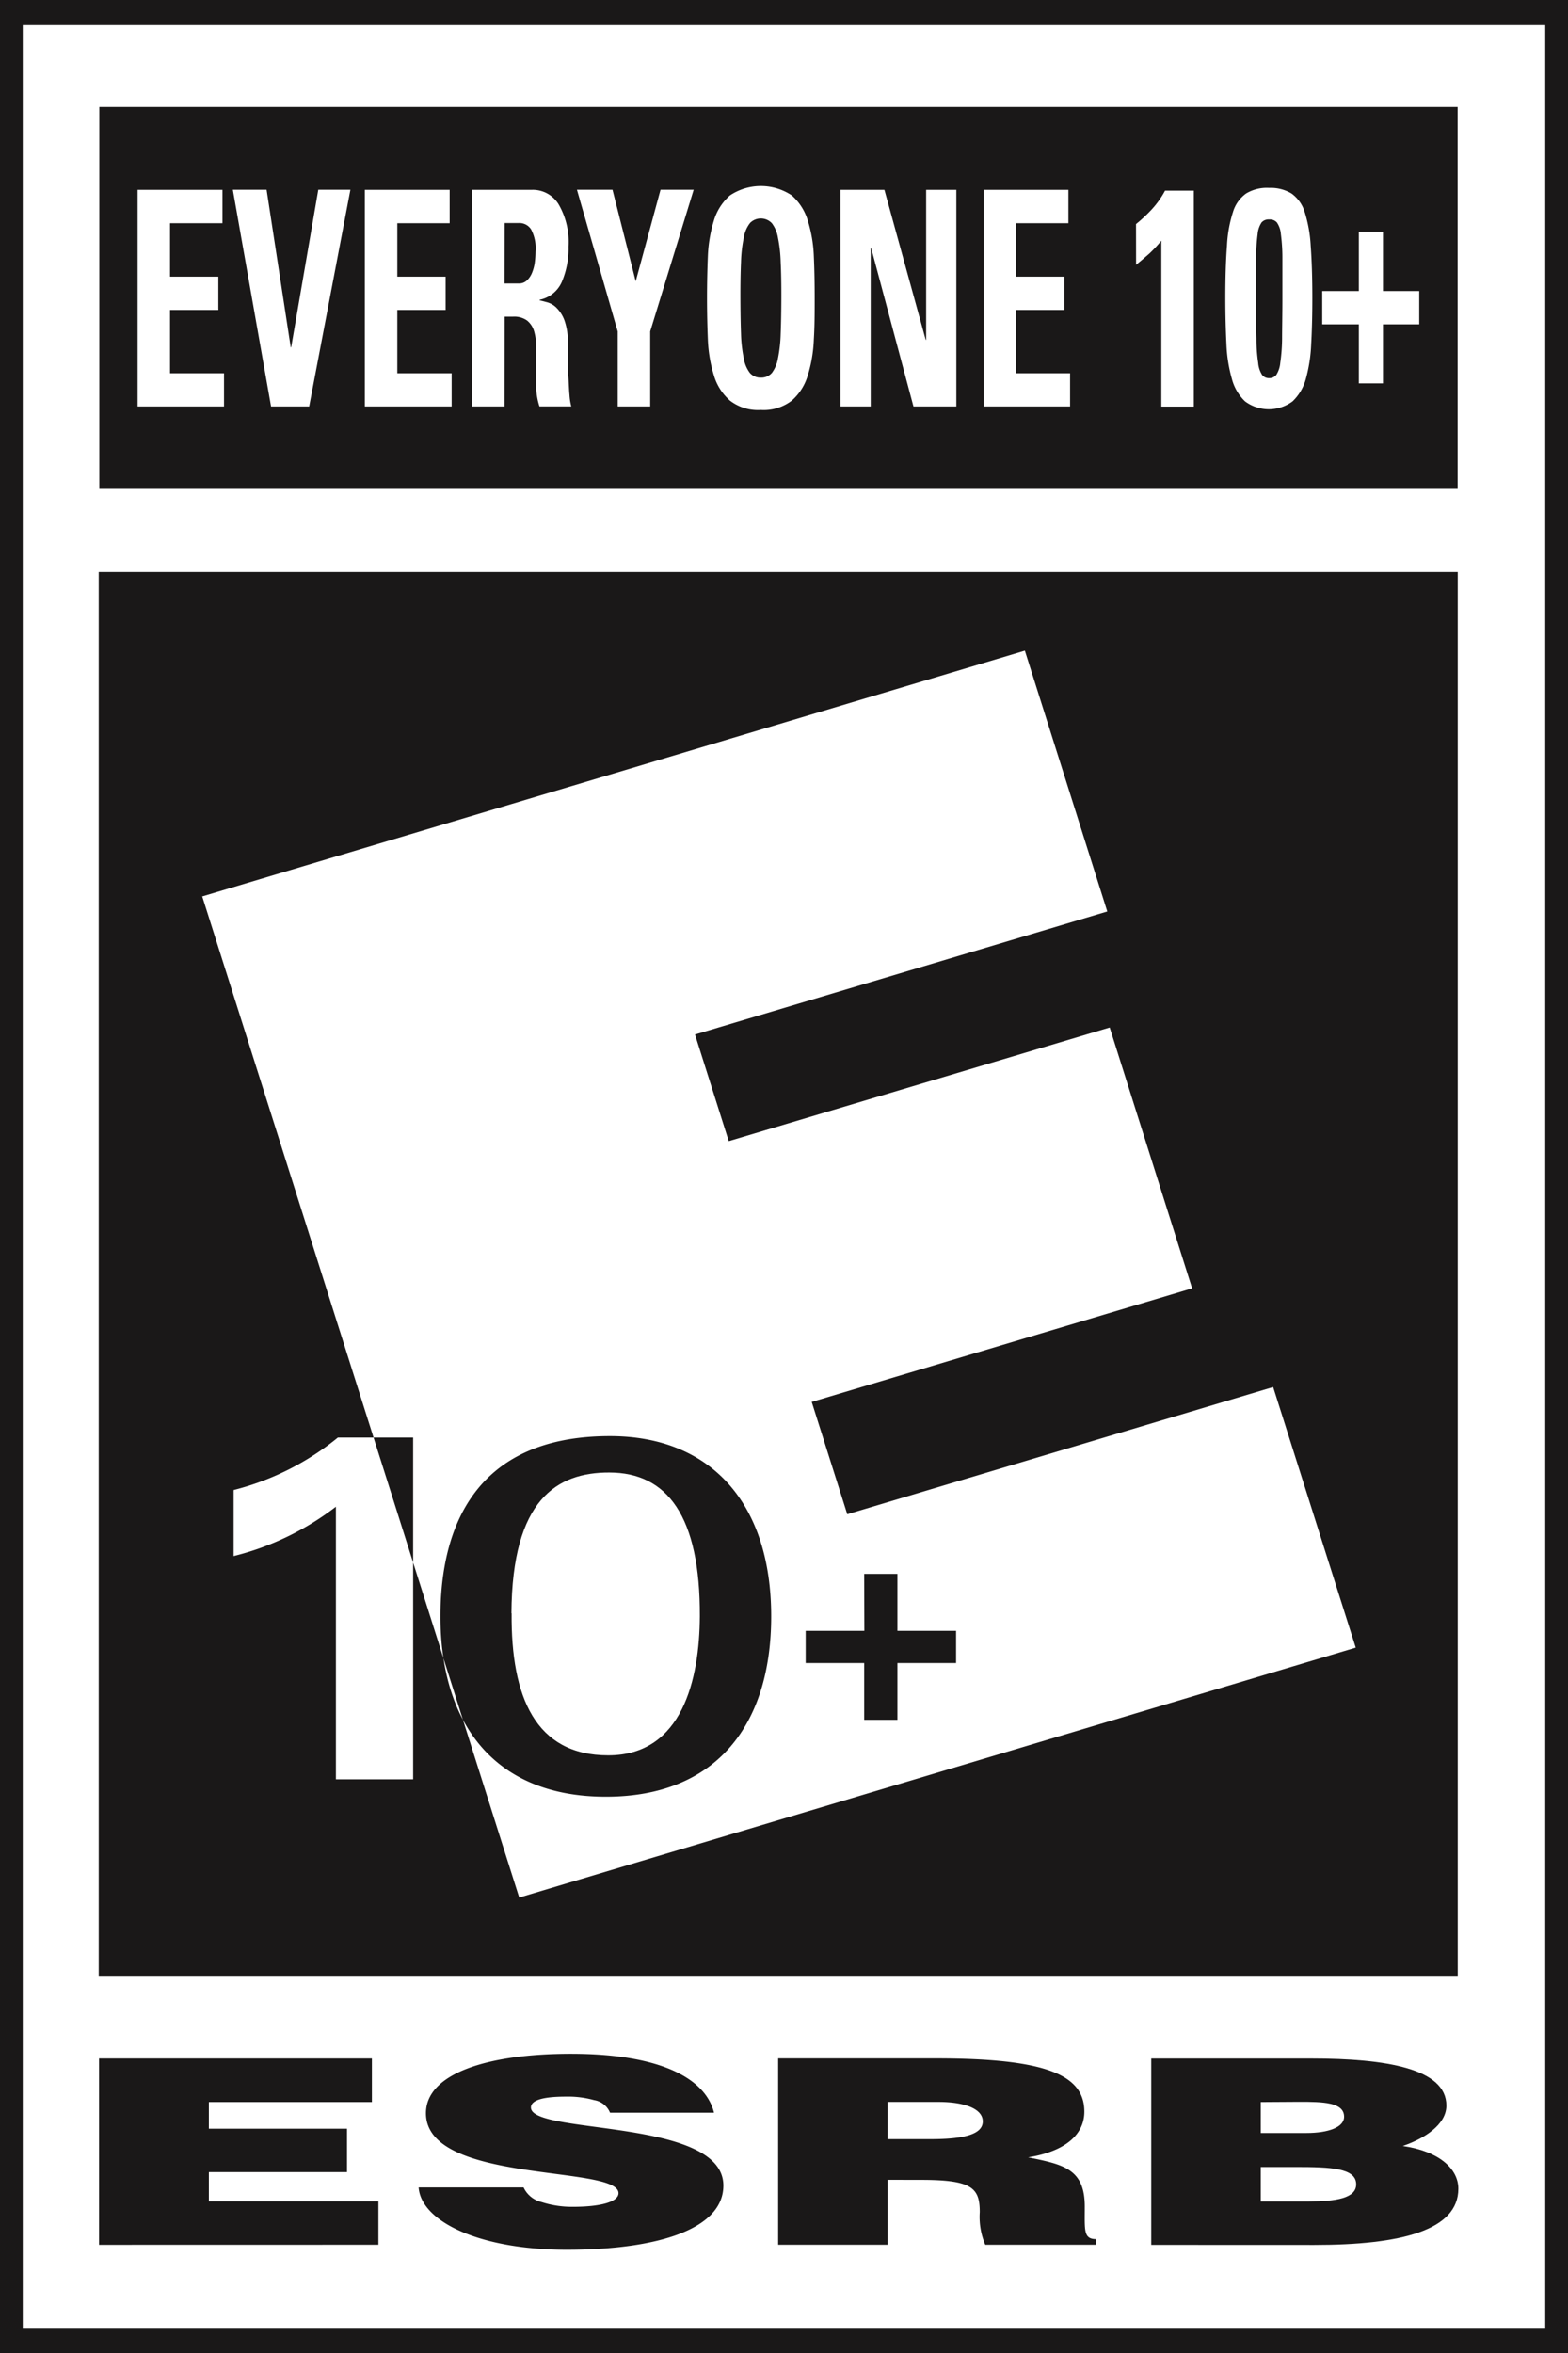 <svg xmlns="http://www.w3.org/2000/svg" id="prefix__Group_403" width="25.968" height="38.952" data-name="Group 403" viewBox="0 0 25.968 38.952">
    <rect x="0" y="0" width="25.968" height="38.952" fill="#808080" stroke="none"/>
    <defs>
        <style>
            .prefix__cls-1{fill:#1a1818}.prefix__cls-2{fill:#fff}
        </style>
    </defs>
    <g id="prefix__Group_253" data-name="Group 253">
        <path id="prefix__Path_224" d="M272.59 476.482h-25.968v38.952h25.968v-38.952z" class="prefix__cls-1" data-name="Path 224" transform="translate(-246.622 -476.482)"/>
        <g id="prefix__Group_252" data-name="Group 252" transform="translate(.377 .418)">
            <g id="prefix__Group_246" data-name="Group 246">
                <path id="prefix__Path_225" d="M272.714 477.455v38.118H247.5v-38.118h25.214" class="prefix__cls-2" data-name="Path 225" transform="translate(-247.5 -477.455)"/>
            </g>
            <path id="prefix__Rectangle_180" d="M0 0H22.495V6.321H0z" class="prefix__cls-1" data-name="Rectangle 180" transform="translate(1.268 1.355)"/>
            <path id="prefix__Rectangle_181" d="M0 0H22.507V23.236H0z" class="prefix__cls-1" data-name="Rectangle 181" transform="translate(1.258 9.053)"/>
            <g id="prefix__Group_247" data-name="Group 247" transform="translate(1.263 33.582)">
                <path id="prefix__Path_226" d="M250.438 558.849v-3.085h4.519v.722h-2.7v.441h2.288v.719h-2.288v.483h2.808v.719z" class="prefix__cls-1" data-name="Path 226" transform="translate(-250.438 -555.688)"/>
                <path id="prefix__Path_227" d="M265.923 556.562a.343.343 0 0 0-.263-.208 1.61 1.61 0 0 0-.468-.058c-.4 0-.579.065-.579.18 0 .456 3.187.169 3.187 1.292 0 .715-1.071 1.063-2.593 1.063-1.461 0-2.415-.475-2.454-1.032h1.738a.441.441 0 0 0 .3.243 1.638 1.638 0 0 0 .516.078c.454 0 .756-.08.756-.226 0-.468-3.189-.147-3.189-1.323 0-.656 1.016-.984 2.4-.984 1.538 0 2.238.436 2.371.975z" class="prefix__cls-1" data-name="Path 227" transform="translate(-257.46 -555.588)"/>
                <path id="prefix__Path_228" d="M278.412 557.1h.714c.561 0 .863-.082.863-.294s-.308-.322-.731-.322h-.846zm0 .673v1.075H276.6v-3.085h2.618c1.844 0 2.453.283 2.453.882 0 .357-.284.653-.931.756.584.118.938.19.938.813 0 .4-.024.541.192.541v.093h-1.84a1.177 1.177 0 0 1-.091-.539c0-.4-.123-.535-.969-.535z" class="prefix__cls-1" data-name="Path 228" transform="translate(-265.353 -555.688)"/>
                <path id="prefix__Path_229" d="M292.8 556.488V557h.756c.362 0 .624-.094.624-.269 0-.242-.357-.247-.739-.247zm0 1.075v.57h.793c.45 0 .787-.052.787-.283 0-.27-.421-.287-1-.287zm-1.814 1.289v-3.085h2.648c1.246 0 2.24.168 2.24.779 0 .318-.371.55-.723.669.6.086.921.376.921.707 0 .688-.946.931-2.385.931z" class="prefix__cls-1" data-name="Path 229" transform="translate(-273.56 -555.69)"/>
            </g>
            <g id="prefix__Group_250" data-name="Group 250" transform="translate(2.965 10.354)">
                <g id="prefix__Group_248" data-name="Group 248">
                    <path id="prefix__Path_230" d="M265.372 517.77h-.972v.533h.969v.94h.55v-.94h.972v-.533h-.972v-.943h-.55zm-1.543-.239c0-1.875-1-2.985-2.671-2.985-2.252 0-2.807 1.539-2.807 2.985 0 1.766.886 2.985 2.74 2.985s2.738-1.219 2.738-2.985m-9.43-11.916l13.631-4.07 1.365 4.317-6.828 2.037.559 1.765 6.309-1.881 1.365 4.317-6.3 1.88.589 1.86 7.053-2.106 1.368 4.314-13.854 4.137-5.249-16.57m.52 10.917a4.6 4.6 0 0 0 1.693-.817v4.513h1.279v-5.658h-1.246a4.46 4.46 0 0 1-1.727.869v1.1" class="prefix__cls-2" data-name="Path 230" transform="translate(-254.399 -501.545)"/>
                </g>
                <g id="prefix__Group_249" data-name="Group 249" transform="translate(5.128 13.604)">
                    <path id="prefix__Path_231" d="M266.331 535.526c.01-1.891.76-2.332 1.62-2.33.961 0 1.508.723 1.5 2.382-.006 1.035-.285 2.3-1.517 2.3-1.206 0-1.611-.968-1.6-2.351" class="prefix__cls-2" data-name="Path 231" transform="translate(-266.331 -533.196)"/>
                </g>
            </g>
            <g id="prefix__Group_251" data-name="Group 251" transform="translate(1.902 2.663)">
                <path id="prefix__Path_232" d="M251.926 487.379v-3.586h1.405v.552h-.868v.885h.8v.551h-.8v1.048h.894v.55z" class="prefix__cls-2" data-name="Path 232" transform="translate(-251.926 -483.731)"/>
                <path id="prefix__Path_233" d="M255.594 483.791h.559l.4 2.608h.007l.449-2.608h.532l-.683 3.587h-.631z" class="prefix__cls-2" data-name="Path 233" transform="translate(-254.017 -483.73)"/>
                <path id="prefix__Path_234" d="M260.681 487.379v-3.586h1.405v.552h-.867v.885h.8v.551h-.8v1.048h.9v.55z" class="prefix__cls-2" data-name="Path 234" transform="translate(-256.918 -483.731)"/>
                <path id="prefix__Path_235" d="M265.347 487.379h-.539v-3.586h.995a.5.5 0 0 1 .44.239 1.242 1.242 0 0 1 .164.7 1.409 1.409 0 0 1-.109.581.512.512 0 0 1-.369.3v.009l.12.031a.355.355 0 0 1 .156.089.579.579 0 0 1 .133.206 1.026 1.026 0 0 1 .057.38v.239c0 .103 0 .209.009.318s.01.21.019.3a1.015 1.015 0 0 0 .03.193h-.527a1.14 1.14 0 0 1-.055-.344v-.654a.9.9 0 0 0-.035-.251.355.355 0 0 0-.114-.172.365.365 0 0 0-.234-.065h-.139zm0-2.036h.239a.189.189 0 0 0 .132-.05.363.363 0 0 0 .086-.129.7.7 0 0 0 .045-.172 1.556 1.556 0 0 0 .012-.179.671.671 0 0 0-.073-.365.23.23 0 0 0-.2-.106h-.239z" class="prefix__cls-2" data-name="Path 235" transform="translate(-259.271 -483.731)"/>
                <path id="prefix__Path_236" d="M269.529 486.136l-.675-2.345h.589l.384 1.515.411-1.515h.549l-.72 2.345v1.242h-.538z" class="prefix__cls-2" data-name="Path 236" transform="translate(-261.578 -483.73)"/>
                <path id="prefix__Path_237" d="M274.761 487.356a.757.757 0 0 1-.512-.156.883.883 0 0 1-.265-.417 2.335 2.335 0 0 1-.1-.594c-.009-.222-.014-.451-.014-.688s.005-.468.014-.69a2.316 2.316 0 0 1 .1-.591.888.888 0 0 1 .265-.415.923.923 0 0 1 1.026 0 .9.9 0 0 1 .264.415 2.277 2.277 0 0 1 .1.591c.01.222.014.452.014.69s0 .464-.014.688a2.3 2.3 0 0 1-.1.594.887.887 0 0 1-.264.417.762.762 0 0 1-.514.156zm0-.536a.232.232 0 0 0 .183-.077.554.554 0 0 0 .1-.237 2.388 2.388 0 0 0 .046-.41q.01-.25.011-.594t-.011-.593a2.393 2.393 0 0 0-.046-.41.54.54 0 0 0-.1-.235.252.252 0 0 0-.355-.01l-.009.01a.517.517 0 0 0-.1.235 2.313 2.313 0 0 0-.047.41q-.011.251-.01.593t.01.594a2.308 2.308 0 0 0 .047.41.531.531 0 0 0 .1.237.232.232 0 0 0 .181.077z" class="prefix__cls-2" data-name="Path 237" transform="translate(-264.44 -483.65)"/>
                <path id="prefix__Path_238" d="M279.009 487.379v-3.586h.727l.684 2.483h.007v-2.483h.5v3.586h-.71l-.7-2.622h-.008v2.622z" class="prefix__cls-2" data-name="Path 238" transform="translate(-267.368 -483.731)"/>
                <path id="prefix__Path_239" d="M284.533 487.379v-3.586h1.4v.552h-.866v.885h.8v.551h-.8v1.048h.894v.55z" class="prefix__cls-2" data-name="Path 239" transform="translate(-270.518 -483.731)"/>
                <path id="prefix__Path_240" d="M290.4 484.378a2.39 2.39 0 0 0 .258-.24 1.51 1.51 0 0 0 .223-.313h.476v3.575h-.538v-2.747a2.077 2.077 0 0 1-.2.215c-.073.064-.145.126-.218.184z" class="prefix__cls-2" data-name="Path 240" transform="translate(-273.865 -483.75)"/>
                <path id="prefix__Path_241" d="M294.567 483.718a.673.673 0 0 1 .371.092.585.585 0 0 1 .219.306 2.265 2.265 0 0 1 .1.564c.017.231.027.516.027.86q0 .42-.019.76a2.532 2.532 0 0 1-.089.581.806.806 0 0 1-.219.37.658.658 0 0 1-.788 0 .789.789 0 0 1-.217-.37 2.444 2.444 0 0 1-.091-.581c-.011-.227-.018-.48-.018-.76q0-.511.027-.86a2.137 2.137 0 0 1 .1-.564.579.579 0 0 1 .218-.306.665.665 0 0 1 .379-.092zm0 .522a.154.154 0 0 0-.124.05.411.411 0 0 0-.065.193 2.987 2.987 0 0 0-.025.4v.67c0 .276 0 .49.005.66a2.7 2.7 0 0 0 .029.4.429.429 0 0 0 .065.2.141.141 0 0 0 .118.054.145.145 0 0 0 .117-.054.445.445 0 0 0 .066-.2 2.964 2.964 0 0 0 .03-.4c0-.172.005-.391.005-.66v-.67a2.987 2.987 0 0 0-.025-.4.392.392 0 0 0-.066-.193.155.155 0 0 0-.123-.05z" class="prefix__cls-2" data-name="Path 241" transform="translate(-275.829 -483.688)"/>
                <path id="prefix__Path_242" d="M298.177 485.411h.4v.98h.6v.551h-.6v.978h-.4v-.978h-.606v-.551h.606z" class="prefix__cls-2" data-name="Path 242" transform="translate(-277.952 -484.654)"/>
            </g>
        </g>
    </g>
</svg>
